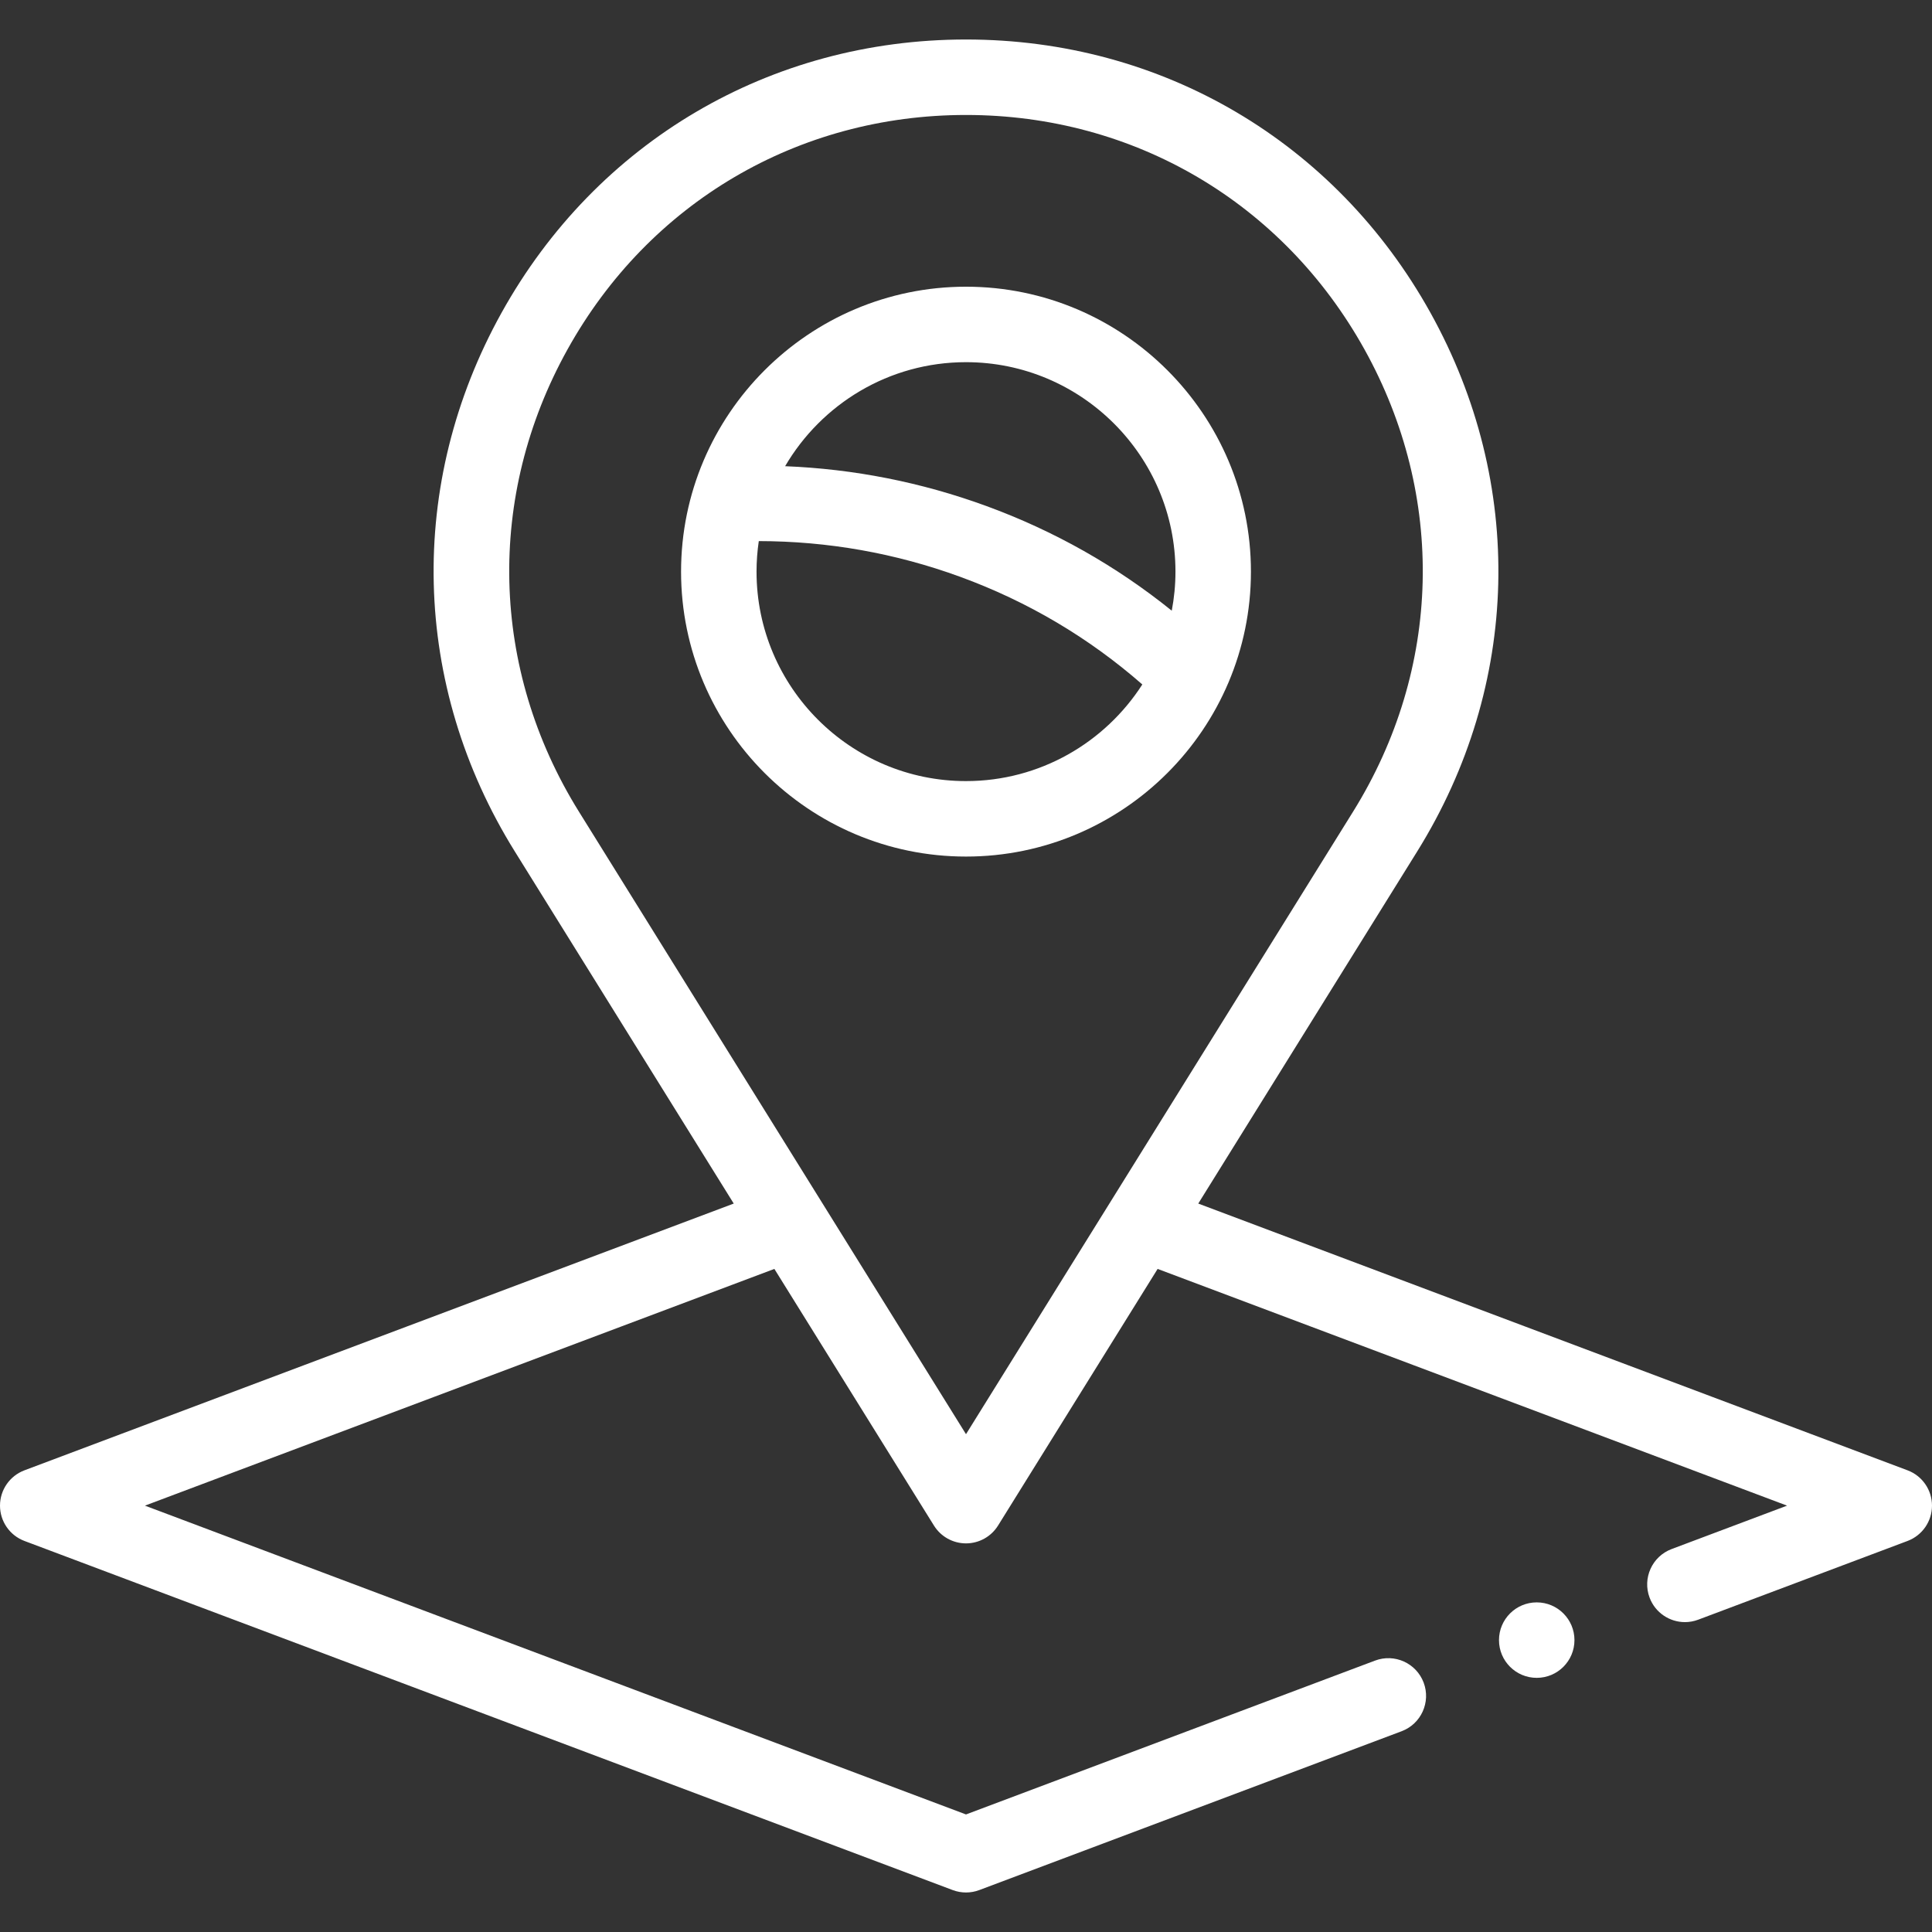 <?xml version="1.0"?>
<svg xmlns="http://www.w3.org/2000/svg" xmlns:xlink="http://www.w3.org/1999/xlink" xmlns:svgjs="http://svgjs.com/svgjs" version="1.1" width="512" height="512" x="0" y="0" viewBox="0 0 512 512" style="enable-background:new 0 0 512 512" xml:space="preserve"><rect x="0" y="0" width="512" height="512" fill="#333333" stroke="none"/><g><g xmlns="http://www.w3.org/2000/svg"><path d="m505.52 389.65c-33.822-12.717-67.642-25.438-101.463-38.158l-86.505-32.534 58.029-93.327c27.39-44.05 28.697-97.416 3.5-142.755-25.199-45.338-71.21-72.407-123.081-72.407s-97.882 27.068-123.08 72.407c-25.197 45.339-23.89 98.705 3.5 142.755l58.029 93.327-64.041 24.085c-41.153 15.479-82.867 31.168-123.927 46.607-3.899 1.467-6.481 5.195-6.481 9.36s2.581 7.894 6.479 9.36l246 92.52c1.135.427 2.328.64 3.52.64s2.386-.213 3.521-.64l111.924-42.094c5.169-1.944 7.783-7.711 5.84-12.88-1.945-5.169-7.71-7.787-12.881-5.84l-108.403 40.771-217.591-81.835c32.959-12.395 66.177-24.888 99.04-37.248l67.768-25.487 42.291 68.016c1.825 2.935 5.036 4.72 8.492 4.72s6.667-1.785 8.492-4.72l42.291-68.016 90.232 33.935c25.524 9.6 51.05 19.201 76.575 28.8l-30.59 11.505c-5.169 1.944-7.783 7.711-5.84 12.88 1.509 4.01 5.316 6.483 9.362 6.483 1.169 0 2.359-.207 3.518-.643l55.48-20.866c3.898-1.466 6.479-5.195 6.479-9.36.001-4.166-2.581-7.894-6.479-9.361zm-249.52-9.576-102.596-165.003c-23.499-37.793-24.621-83.58-3.003-122.479 21.619-38.899 61.095-62.123 105.599-62.123s83.979 23.224 105.599 62.123c21.618 38.899 20.496 84.686-3.003 122.479z" fill="#ffffff" data-original="#000000" style=""/><circle cx="407.247" cy="434.647" r="10" fill="#ffffff" data-original="#000000" style=""/><path d="m256 75.979c-41.636 0-75.51 33.874-75.51 75.509 0 41.636 33.874 75.51 75.51 75.51s75.51-33.874 75.51-75.51-33.874-75.509-75.51-75.509zm0 131.019c-30.608 0-55.51-24.901-55.51-55.51 0-2.748.208-5.448.596-8.091 18.301.018 36.239 3.195 53.426 9.482 17.866 6.537 34.05 16.115 48.217 28.512-9.879 15.385-27.127 25.607-46.729 25.607zm54.527-45.16c-14.701-11.853-31.168-21.165-49.143-27.741-17.212-6.297-35.089-9.821-53.32-10.549 9.639-16.473 27.51-27.569 47.935-27.569 30.608 0 55.51 24.901 55.51 55.509.001 3.538-.346 6.995-.982 10.35z" fill="#ffffff" data-original="#000000" style=""/></g></g></svg>
